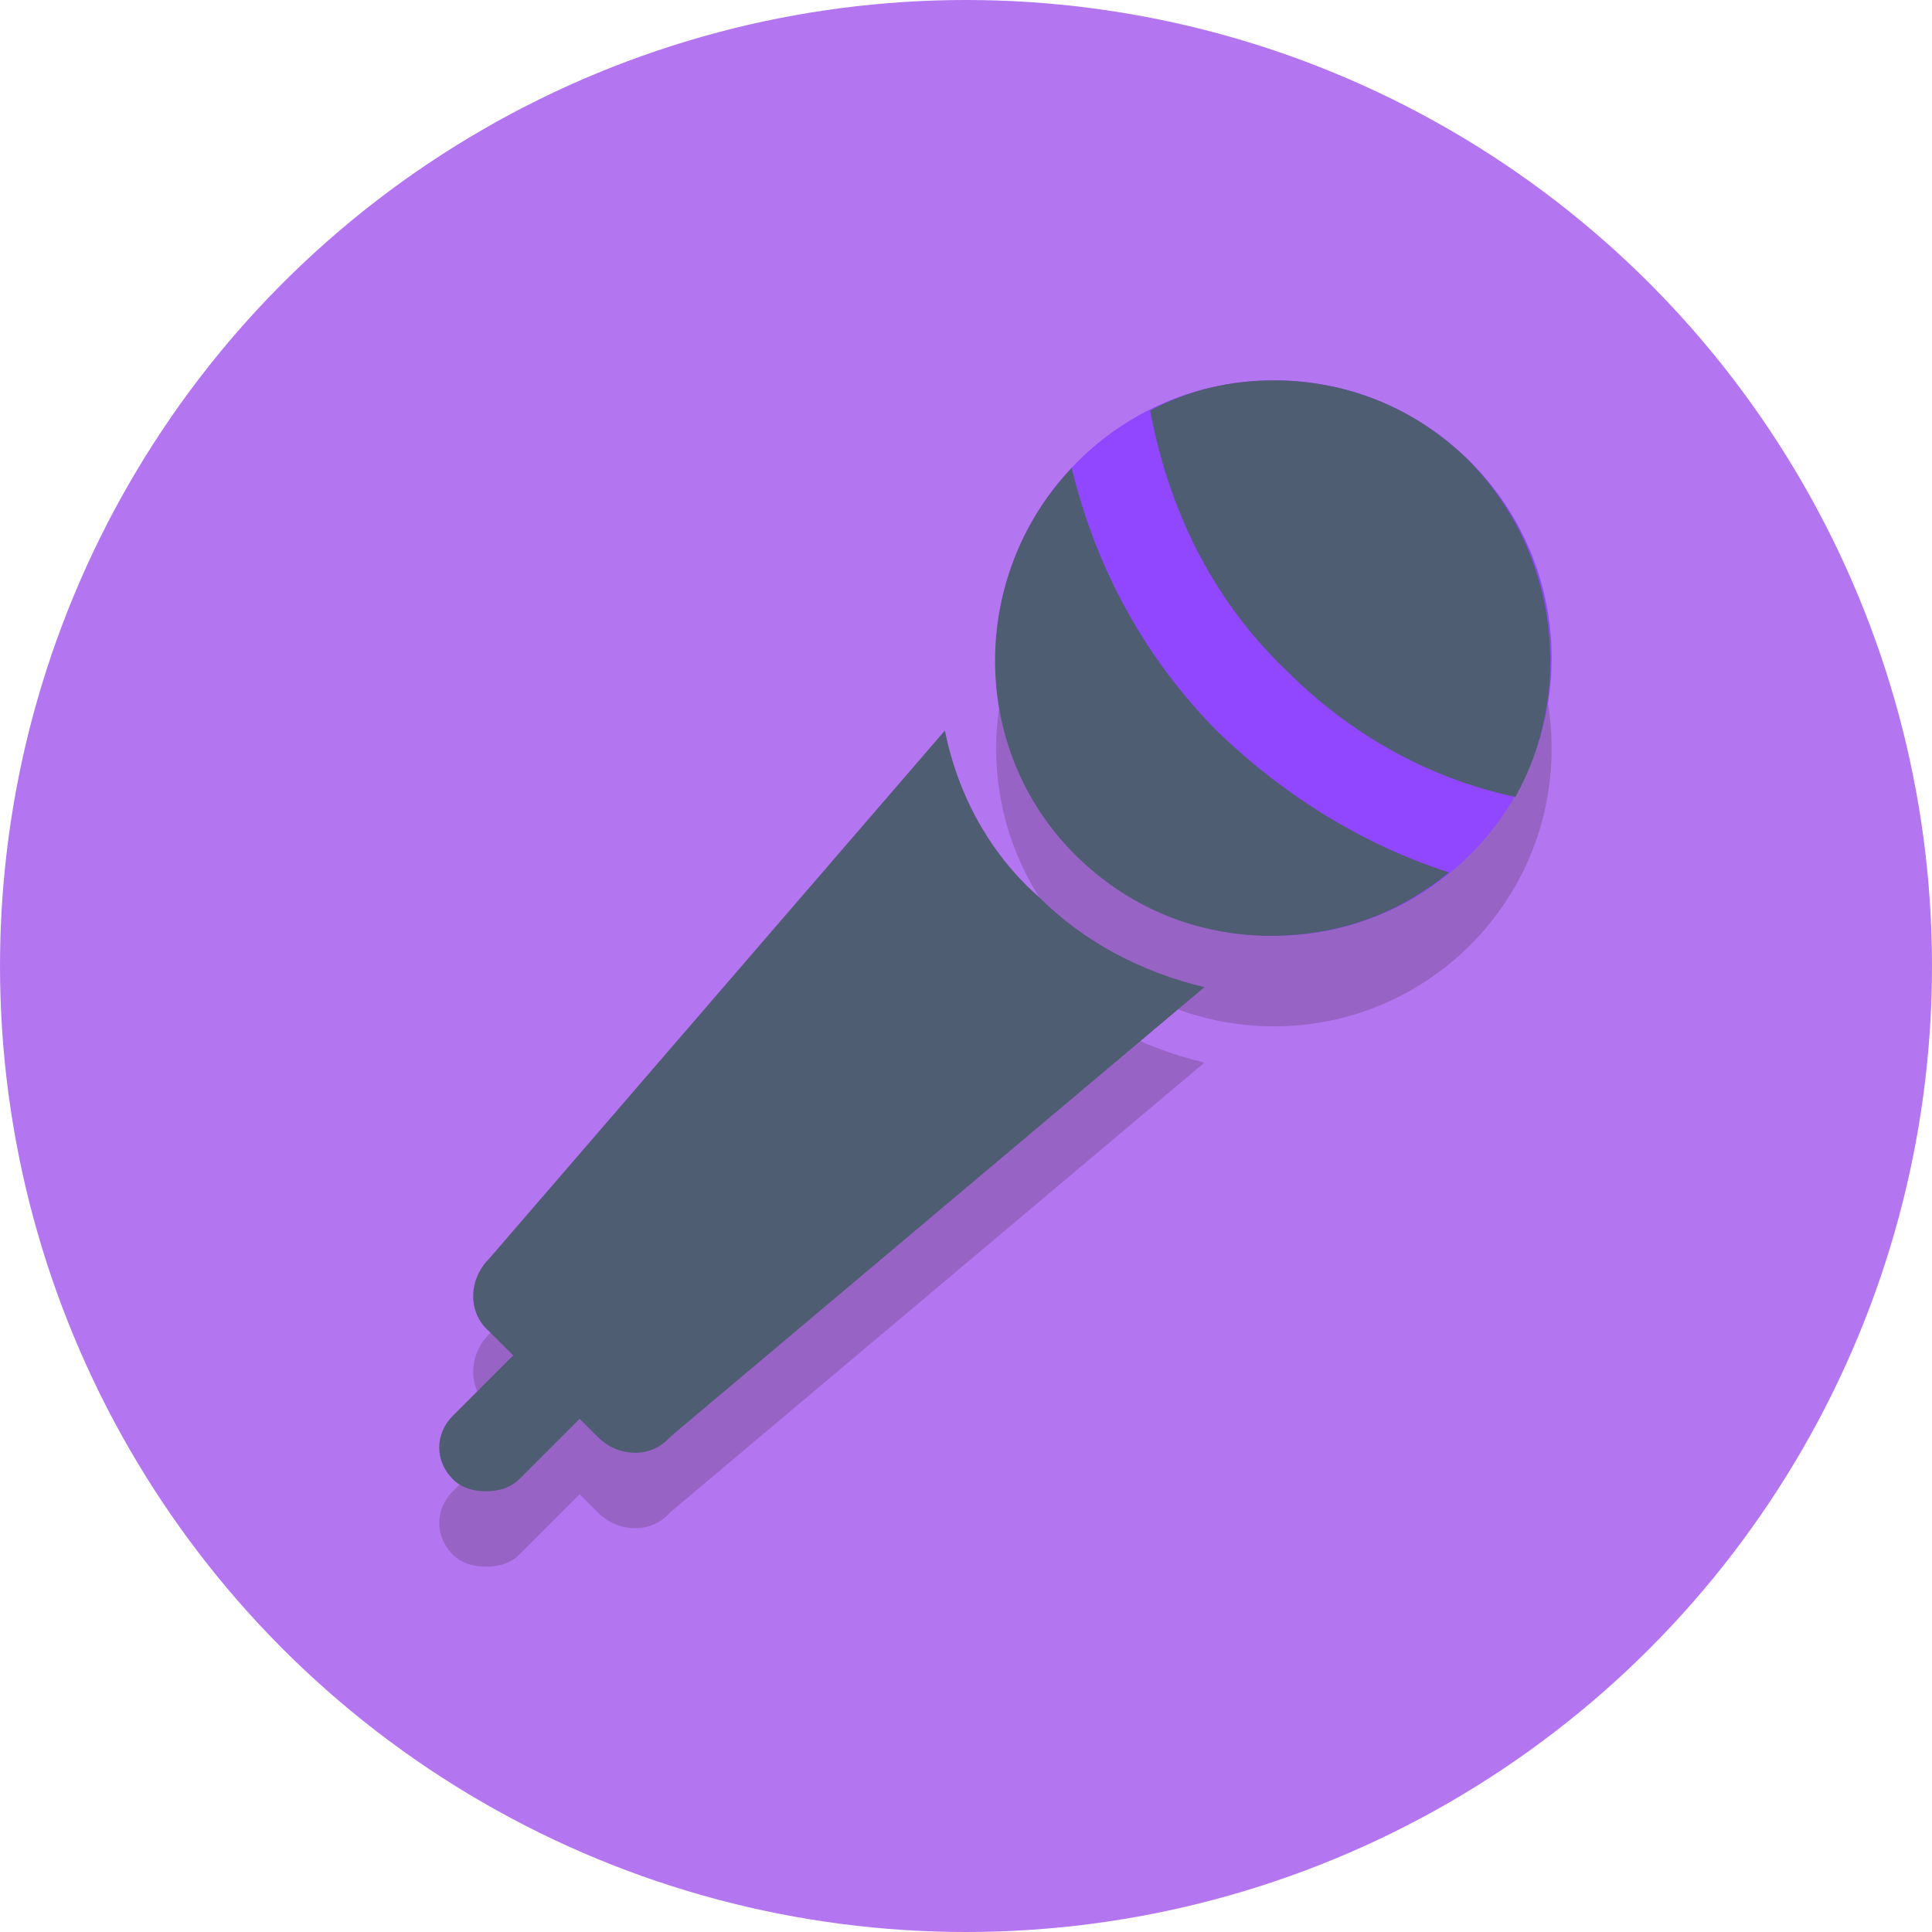 <?xml version="1.0" encoding="UTF-8" standalone="no"?>
<!DOCTYPE svg PUBLIC "-//W3C//DTD SVG 1.1//EN" "http://www.w3.org/Graphics/SVG/1.1/DTD/svg11.dtd">
<svg width="100%" height="100%" viewBox="0 0 512 512" version="1.1" xmlns="http://www.w3.org/2000/svg" xmlns:xlink="http://www.w3.org/1999/xlink" xml:space="preserve" xmlns:serif="http://www.serif.com/" style="fill-rule:evenodd;clip-rule:evenodd;stroke-linejoin:round;stroke-miterlimit:2;">
    <g transform="matrix(8,0,0,8,-1792,-1792)">
        <g transform="matrix(1,0,0,1,224,224)">
            <circle cx="32" cy="32" r="32" style="fill:rgb(180,117,240);"/>
        </g>
        <g transform="matrix(1,0,0,1,224,224)">
            <g opacity="0.2">
                <path d="M31.3,26.7L16.2,44.2C15.5,44.9 15.5,46 16.2,46.6L17,47.4L15,49.4C14.4,50 14.4,50.9 15,51.5C15.3,51.8 15.7,51.9 16.1,51.9C16.5,51.9 16.9,51.8 17.2,51.5L19.2,49.5L19.8,50.1C20.5,50.8 21.6,50.8 22.2,50.1L39.9,35.2C37.8,34.7 35.9,33.7 34.4,32.2C32.7,30.7 31.7,28.7 31.3,26.7Z" style="fill:rgb(35,31,32);fill-rule:nonzero;"/>
            </g>
        </g>
        <g transform="matrix(1,0,0,1,224,224)">
            <circle cx="42.2" cy="24.8" r="9.2" style="fill:rgb(35,31,32);fill-opacity:0.2;"/>
        </g>
        <g transform="matrix(1,0,0,1,224,224)">
            <circle cx="42.2" cy="21.8" r="9.2" style="fill:rgb(145,70,255);"/>
        </g>
        <g transform="matrix(1,0,0,1,224,224)">
            <path d="M31.3,24.2L16.2,41.7C15.5,42.4 15.5,43.5 16.2,44.1L17,44.9L15,46.9C14.4,47.5 14.4,48.4 15,49C15.3,49.3 15.7,49.4 16.1,49.4C16.5,49.4 16.9,49.3 17.2,49L19.2,47L19.8,47.6C20.5,48.3 21.6,48.3 22.2,47.6L39.9,32.7C37.8,32.2 35.9,31.2 34.4,29.7C32.7,28.2 31.7,26.2 31.3,24.2Z" style="fill:rgb(79,93,115);fill-rule:nonzero;"/>
            <path d="M48,28.9C45.2,28 42.6,26.4 40.4,24.3C37.9,21.8 36.3,18.8 35.5,15.5C32.1,19.1 32.1,24.8 35.6,28.3C37.4,30.1 39.7,31 42.1,31C44.3,31 46.3,30.3 48,28.9Z" style="fill:rgb(79,93,115);fill-rule:nonzero;"/>
            <path d="M48.7,15.3C46.9,13.5 44.6,12.6 42.2,12.6C40.8,12.6 39.4,12.9 38.1,13.6C38.7,16.8 40.1,19.8 42.6,22.2C44.8,24.4 47.4,25.8 50.2,26.4C52.1,23 51.7,18.4 48.7,15.3Z" style="fill:rgb(79,93,115);fill-rule:nonzero;"/>
        </g>
    </g>
</svg>
